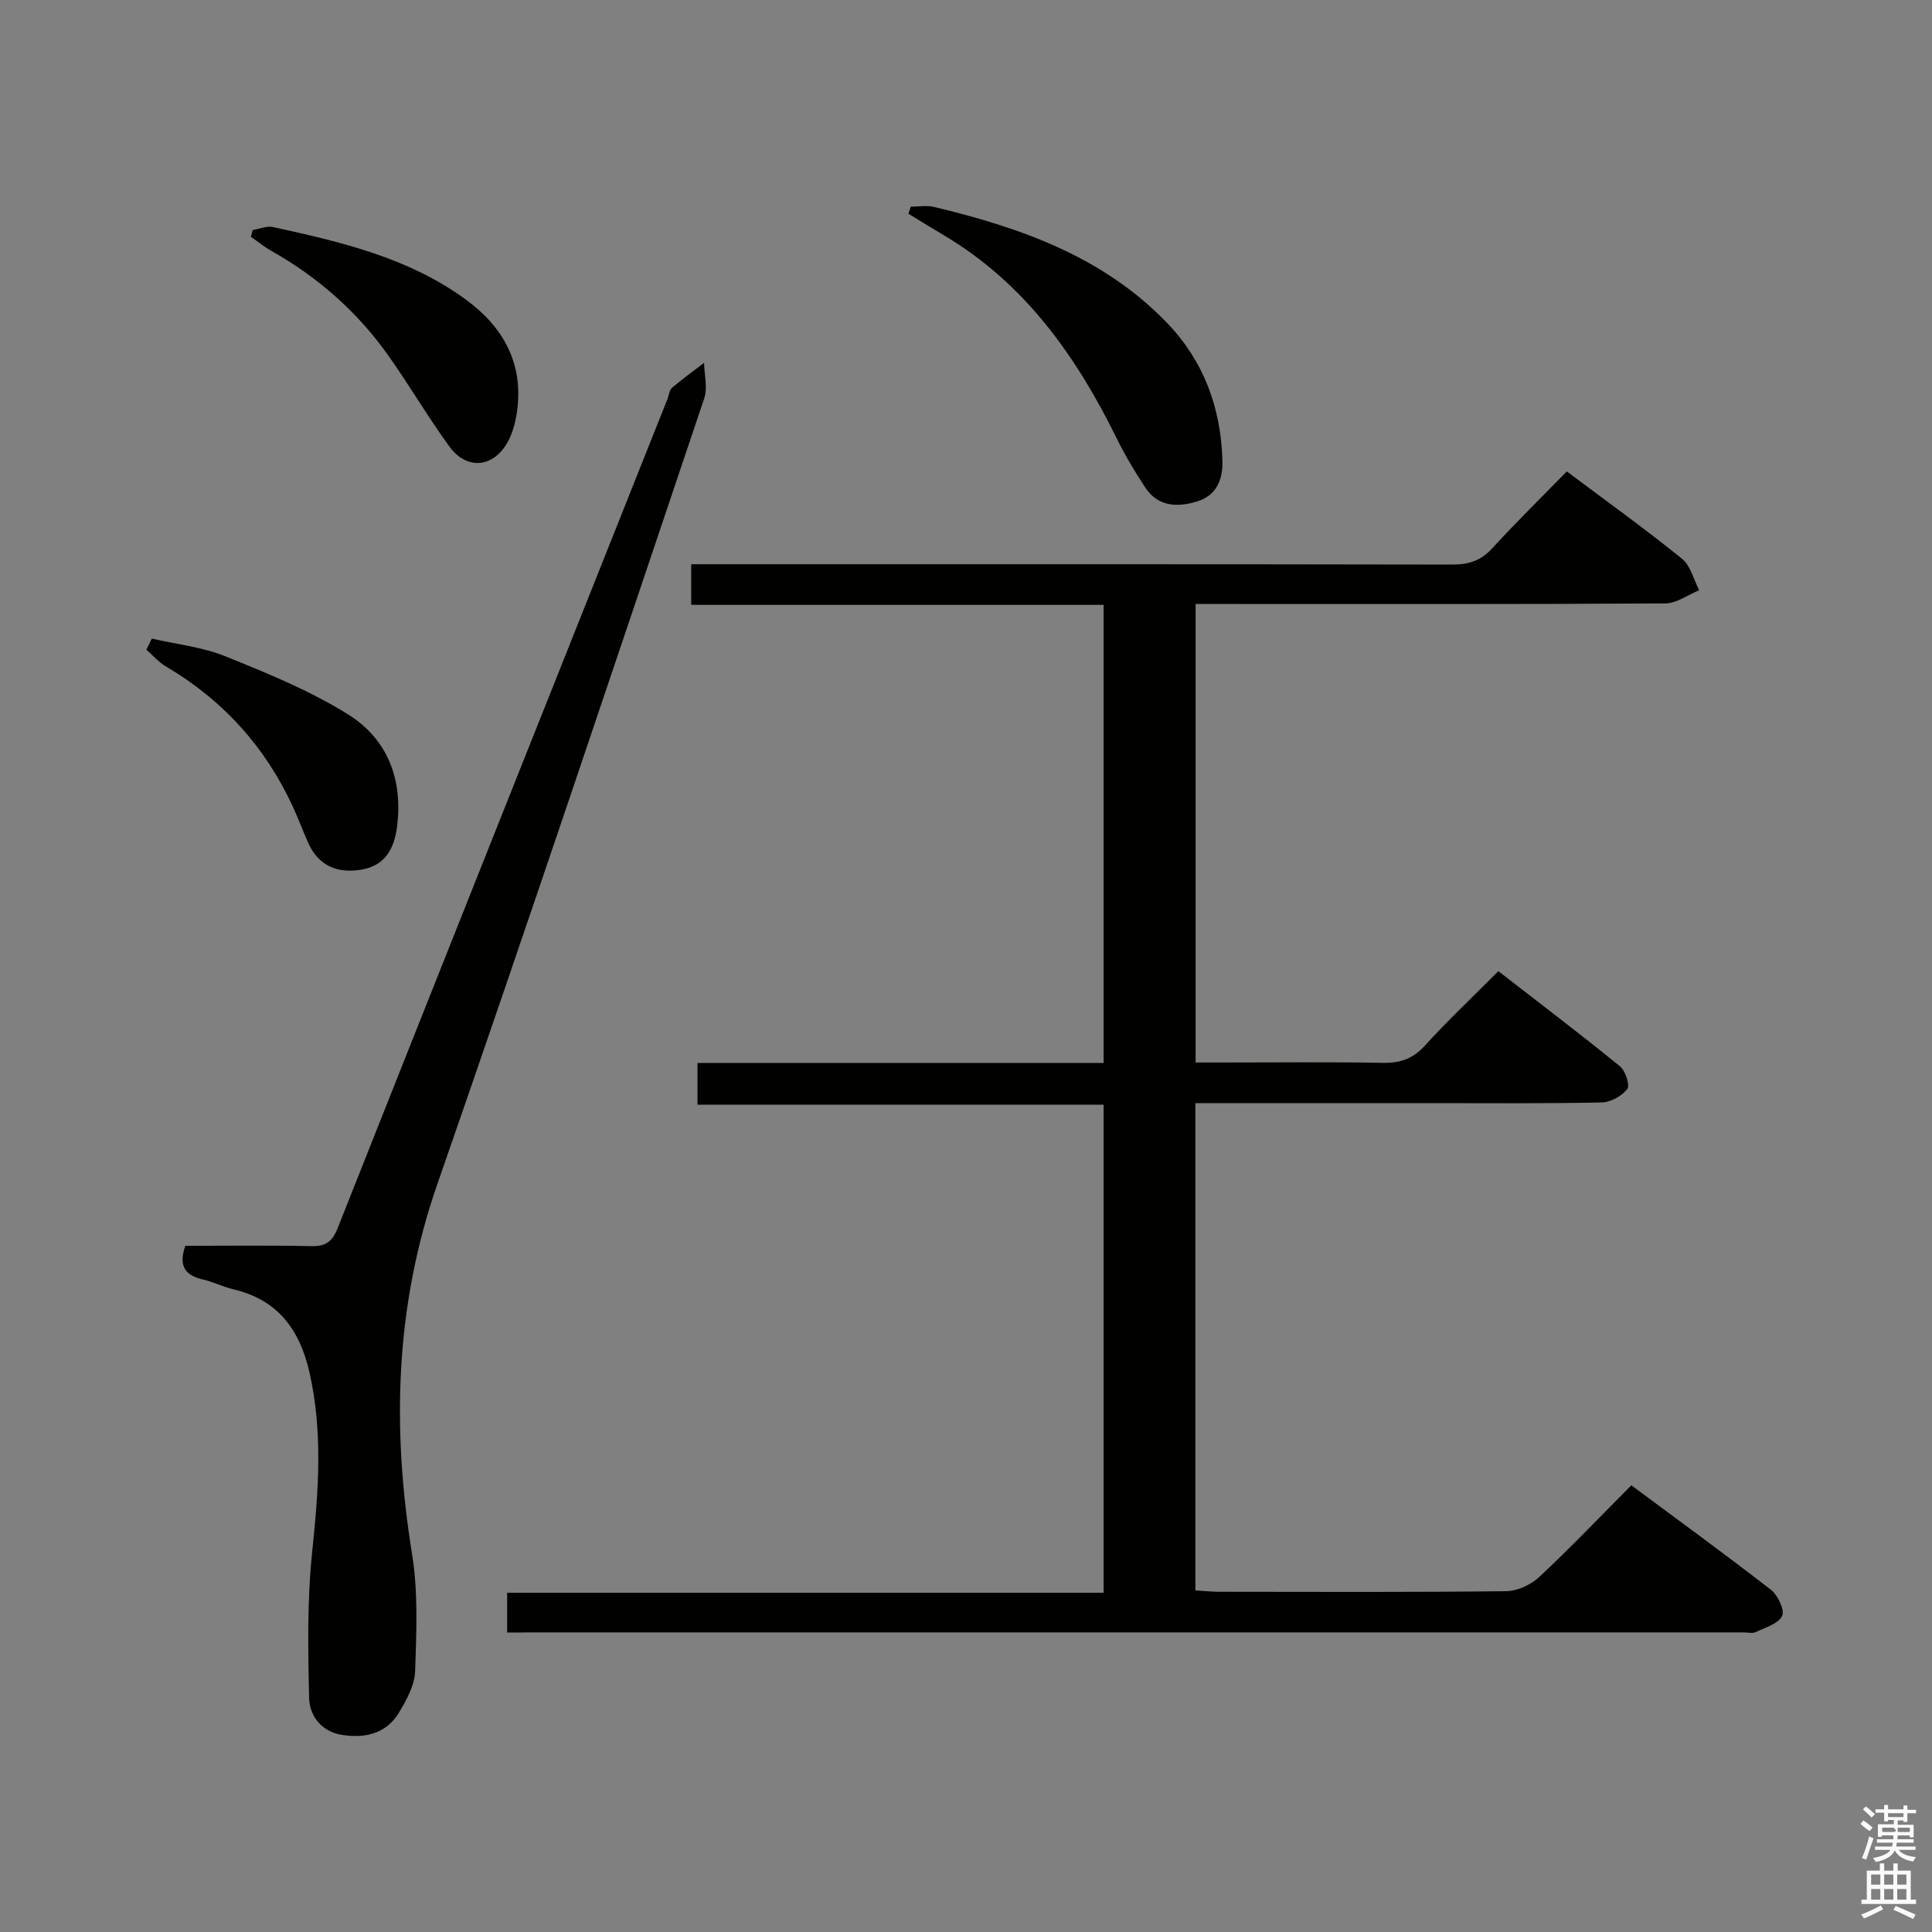 <svg enable-background="new 0 0 400 400" viewBox="0 0 400 400" xmlns="http://www.w3.org/2000/svg"><rect x="0" y="0" width="400" height="400" fill="#808080" stroke="none"/><path d="m385.2 377.6.6-.7c.6.4 1.3.9 1.9 1.5l-.6.7c-.8-.5-1.4-1-1.9-1.5zm.3 7.1c.6-1.4 1.1-2.9 1.5-4.5.3.1.6.3.9.4-.5 1.4-1 2.9-1.5 4.4zm.2-10.1.6-.6c.7.5 1.3 1.1 1.9 1.6l-.7.7c-.6-.6-1.2-1.2-1.8-1.7zm8.4-.8h.8v.9h1.8v.7h-1.8v1.8h-.8v-.3h-1.2v.9h3.3v2.6h-.8v-.4h-2.5c0 .3 0 .6-.1.8h3.4v.7h-3.5c0 .3-.1.6-.1.8h4v.7h-3.5c.7.9 1.9 1.3 3.6 1.5-.2.2-.4.5-.6.9-1.9-.3-3.2-1.1-3.8-2.3-.5 1.1-1.8 2-3.9 2.4-.2-.3-.4-.5-.6-.8 1.9-.4 3.1-.9 3.6-1.7h-3.2v-.7h3.5c.1-.2.1-.5.2-.8h-3.3v-.7h3.4c0-.2 0-.5 0-.8h-2.4v.3h-.8v-2.6h3.3v-.9h-1.2v.3h-.8v-1.8h-1.8v-.7h1.8v-.9h.8v.9h3.2zm-4.4 5.5h2.4c1-.3 0-.6 0-.9h-2.4zm1.2-3.1h3.2v-.8h-3.2zm4.4 2.2h-2.4v.9h2.5v-.9z" fill="#fafafb"/><path d="m389.2 385.8h.9v1.5h1.9v-1.5h.9v1.5h2.7v6h1.1v.9h-11.3v-.9h1.1v-6h2.7zm.2 8.7.5.8c-1.2.6-2.5 1.3-4 1.9-.2-.3-.3-.6-.6-.8 1.6-.6 3-1.3 4.1-1.9zm-2-4.3h1.9v-2.1h-1.9zm0 3.1h1.9v-2.2h-1.9zm2.7-3.1h1.9v-2.1h-1.9zm0 3.1h1.9v-2.2h-1.9zm2.4 1.3c1.4.6 2.7 1.2 4.1 1.8l-.5.9c-1.5-.7-2.8-1.4-4.1-1.9zm2.2-6.5h-1.9v2.1h1.9zm-1.9 5.2h1.9v-2.2h-1.9z" fill="#fafafb"/><g fill="#010100"><path d="m105 338c0-2.92 0-5.21 0-8.24h123.49c0-33.98 0-67.22 0-101.05-27.86 0-55.77 0-84.08 0 0-3.1 0-5.63 0-8.64h84.08c0-31.71 0-62.95 0-94.84-28.36 0-56.74 0-85.38 0 0-3.04 0-5.43 0-8.41h6.04c50.5 0 100.99-.03 151.49.07 3.42.01 5.95-.79 8.3-3.36 4.95-5.4 10.18-10.53 15.45-15.93 8.22 6.17 16.2 11.9 23.83 18.06 1.79 1.44 2.42 4.32 3.58 6.54-2.34.95-4.68 2.72-7.02 2.73-30.33.19-60.66.12-90.99.12-1.97 0-3.94 0-6.25 0v94.93h5.2c11.17 0 22.33-.13 33.5.07 3.59.07 6.24-.79 8.72-3.52 4.7-5.16 9.78-9.96 15.26-15.46 8.54 6.62 16.97 13.02 25.17 19.69 1.14.93 2.12 3.94 1.52 4.71-1.13 1.46-3.44 2.74-5.28 2.78-11.83.25-23.66.14-35.49.14-14.33 0-28.66 0-43 0-1.79 0-3.58 0-5.65 0v100.88c1.63.1 3.24.28 4.85.29 19.83.02 39.66.11 59.49-.12 2.32-.03 5.11-1.32 6.84-2.93 6.44-6.02 12.53-12.41 19.08-18.99 9.79 7.27 19.47 14.3 28.9 21.63 1.44 1.12 2.91 4.23 2.32 5.41-.81 1.64-3.51 2.41-5.49 3.35-.68.32-1.64.06-2.48.06-83.83 0-167.65 0-251.48 0-1.33.03-2.64.03-4.52.03z"/><path d="m38.37 257.93c8.76 0 17.4-.12 26.04.07 2.95.07 4.37-.88 5.47-3.66 22.71-57.28 45.53-114.52 68.33-171.77.31-.77.37-1.81.93-2.29 2.13-1.81 4.41-3.45 6.63-5.15.05 2.45.77 5.14.04 7.33-18.28 54.28-36.44 108.6-55.26 162.69-8.78 25.23-9.44 50.58-5.24 76.59 1.28 7.92.91 16.16.64 24.24-.1 2.94-1.79 6.03-3.39 8.66-2.65 4.37-7.09 5.3-11.82 4.54-4.22-.68-6.65-3.94-6.74-7.66-.24-10.06-.41-20.2.63-30.18 1.3-12.48 2.26-24.76-.55-37.17-2.03-8.95-6.6-15.08-15.81-17.25-2.1-.49-4.07-1.51-6.17-1.99-3.58-.82-5.27-2.63-3.73-7z"/><path d="m188.56 42.79c1.6 0 3.28-.31 4.8.05 17.93 4.29 35.05 10.29 48.26 24.01 7.59 7.88 11.12 17.5 11.47 28.37.13 4.08-1.21 7.36-5.25 8.6-3.99 1.23-8.07 1.15-10.71-2.86-2.18-3.31-4.23-6.74-5.98-10.3-8.36-16.96-18.97-31.97-35.62-41.88-2.5-1.49-4.97-3.02-7.45-4.53.16-.48.32-.97.48-1.46z"/><path d="m52.32 47.63c1.41-.23 2.91-.9 4.21-.62 13.97 3.05 27.93 6.3 39.78 14.91 7.78 5.65 12.1 13.17 10.75 23.13-.28 2.09-.81 4.27-1.77 6.13-2.91 5.65-8.58 6.31-12.27 1.24-4.39-6.04-8.18-12.5-12.48-18.61-6.41-9.11-14.58-16.34-24.29-21.83-1.51-.85-2.87-1.97-4.31-2.96.13-.46.25-.92.38-1.39z"/><path d="m31.43 132.21c5.08 1.18 10.42 1.73 15.2 3.66 8.7 3.51 17.53 7.1 25.44 12.04 8.19 5.11 11.41 13.53 10.12 23.36-.6 4.54-2.53 7.97-7.37 8.78-4.95.83-8.88-.76-11.03-5.59-1.08-2.43-2-4.93-3.11-7.34-5.73-12.47-14.51-22.18-26.35-29.15-1.5-.88-2.69-2.29-4.02-3.46.37-.76.75-1.53 1.12-2.3z"/></g></svg>